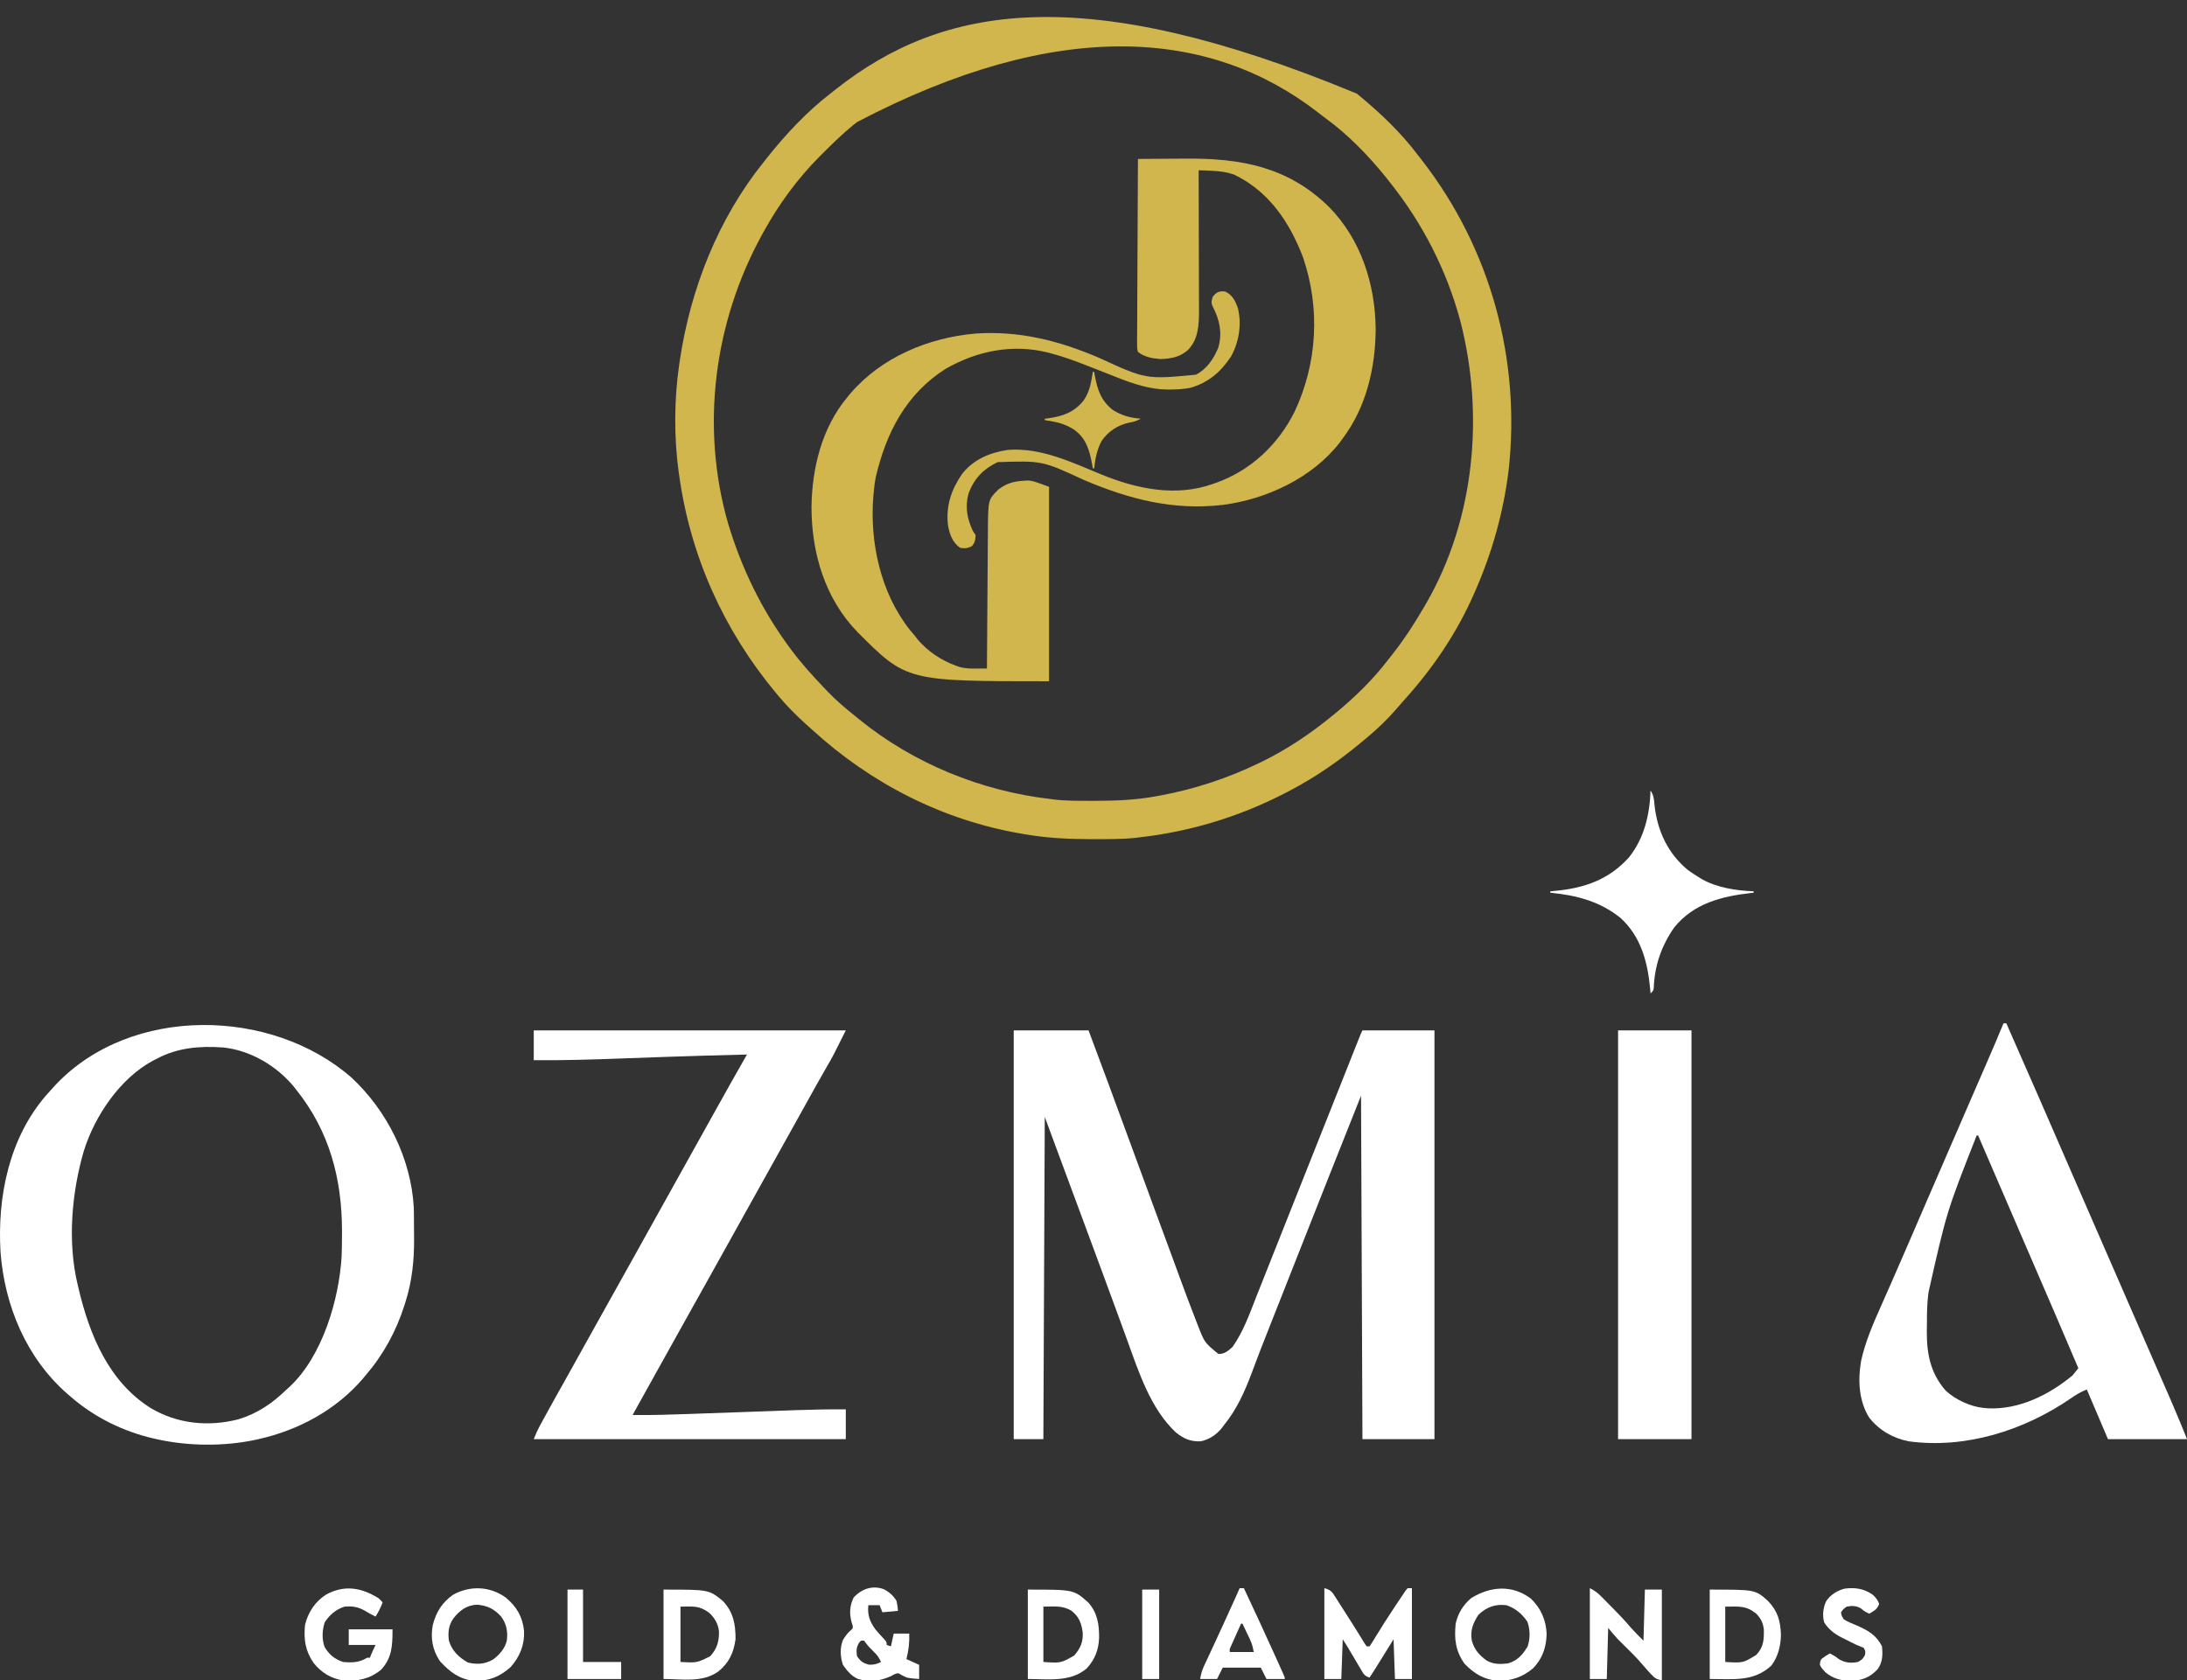 <svg width="121" height="93" viewBox="0 0 121 93" fill="none" xmlns="http://www.w3.org/2000/svg">
<rect x="0" y="0" width="121" height="93" fill="#333333" stroke="none"/>
<g clip-path="url(#clip0_101_3613)">
<path d="M75.072 5.183C75.115 5.219 75.159 5.255 75.203 5.291C76.377 6.264 77.511 7.34 78.431 8.561C78.511 8.663 78.591 8.766 78.671 8.868C82.46 13.749 84.15 19.878 83.468 26.031C83.18 28.344 82.566 30.544 81.634 32.675C81.606 32.739 81.579 32.802 81.55 32.867C80.593 35.052 79.256 37.014 77.659 38.775C77.509 38.942 77.362 39.112 77.216 39.283C76.749 39.82 76.24 40.307 75.697 40.765C75.655 40.801 75.613 40.837 75.569 40.874C74.432 41.831 73.245 42.709 71.948 43.436C71.883 43.472 71.819 43.508 71.753 43.545C69.049 45.047 66.114 45.996 63.043 46.342C62.953 46.353 62.953 46.353 62.862 46.365C62.103 46.448 61.339 46.44 60.577 46.44C60.502 46.44 60.428 46.44 60.35 46.441C59.149 46.439 57.98 46.387 56.793 46.185C56.714 46.172 56.635 46.159 56.553 46.145C52.174 45.405 48.188 43.368 44.92 40.373C44.785 40.251 44.65 40.13 44.515 40.009C43.988 39.532 43.502 39.033 43.045 38.487C43.01 38.445 42.974 38.402 42.937 38.358C40.047 34.887 38.206 30.804 37.577 26.313C37.568 26.249 37.559 26.186 37.549 26.12C37.285 24.195 37.298 22.107 37.577 20.186C37.587 20.116 37.597 20.046 37.608 19.973C38.199 15.991 39.73 12.098 42.264 8.954C42.321 8.882 42.377 8.809 42.436 8.735C43.464 7.443 44.63 6.193 45.935 5.183C46.036 5.104 46.136 5.024 46.237 4.944C52.154 0.279 59.897 -1.114 75.072 5.183ZM47.42 6.754C47.344 6.814 47.269 6.874 47.191 6.935C46.603 7.416 46.063 7.945 45.525 8.482C45.453 8.554 45.381 8.626 45.307 8.7C44.11 9.909 43.086 11.31 42.264 12.803C42.228 12.868 42.192 12.933 42.154 13C39.5 17.839 38.749 23.624 40.28 28.958C41.027 31.448 42.13 33.728 43.67 35.817C43.706 35.865 43.741 35.913 43.778 35.963C44.342 36.722 44.969 37.413 45.623 38.095C45.693 38.169 45.764 38.242 45.836 38.319C46.283 38.78 46.761 39.188 47.263 39.587C47.347 39.656 47.431 39.724 47.514 39.793C50.525 42.249 54.278 43.777 58.121 44.221C58.175 44.229 58.229 44.236 58.284 44.243C58.997 44.331 59.718 44.319 60.435 44.32C60.543 44.32 60.543 44.32 60.652 44.32C61.777 44.318 62.872 44.271 63.98 44.064C64.088 44.045 64.088 44.045 64.198 44.025C66.078 43.675 67.88 43.086 69.604 42.258C69.669 42.227 69.733 42.196 69.8 42.164C71.213 41.474 72.529 40.585 73.744 39.587C73.808 39.535 73.808 39.535 73.872 39.483C74.944 38.601 75.947 37.629 76.791 36.524C76.868 36.426 76.945 36.329 77.023 36.232C77.696 35.378 78.276 34.48 78.822 33.539C78.855 33.482 78.888 33.426 78.922 33.367C81.603 28.701 82.127 22.924 80.794 17.76C80.034 14.934 78.692 12.329 76.869 10.053C76.81 9.978 76.751 9.902 76.69 9.824C75.716 8.62 74.579 7.441 73.324 6.533C73.193 6.437 73.065 6.337 72.937 6.236C66.968 1.592 58.541 0.927 47.42 6.754Z" fill="#D1B54D"/>
<path d="M56.086 57.025C57.452 57.025 58.818 57.025 60.226 57.025C60.938 58.93 61.649 60.834 62.345 62.745C62.828 64.069 63.314 65.393 63.804 66.715C64.101 67.516 64.397 68.318 64.691 69.12C64.761 69.311 64.831 69.501 64.901 69.691C65.003 69.969 65.105 70.248 65.207 70.526C65.528 71.402 65.851 72.277 66.194 73.145C66.219 73.208 66.244 73.272 66.269 73.337C66.642 74.303 66.642 74.303 67.413 74.934C67.759 74.934 67.942 74.768 68.194 74.541C68.786 73.707 69.132 72.718 69.505 71.772C69.57 71.606 69.636 71.441 69.702 71.275C69.88 70.83 70.056 70.385 70.232 69.939C70.417 69.473 70.602 69.007 70.787 68.541C71.095 67.766 71.403 66.991 71.71 66.216C72.17 65.057 72.63 63.898 73.091 62.74C73.128 62.648 73.164 62.557 73.201 62.463C73.238 62.372 73.274 62.282 73.311 62.188C73.347 62.099 73.382 62.009 73.419 61.916C73.49 61.738 73.561 61.559 73.632 61.381C73.873 60.775 74.114 60.169 74.355 59.563C74.449 59.325 74.544 59.086 74.639 58.847C74.699 58.697 74.758 58.548 74.817 58.398C74.898 58.195 74.979 57.991 75.06 57.788C75.084 57.728 75.107 57.669 75.132 57.607C75.293 57.2 75.293 57.2 75.38 57.025C76.695 57.025 78.01 57.025 79.364 57.025C79.364 64.49 79.364 71.956 79.364 79.647C78.049 79.647 76.735 79.647 75.38 79.647C75.355 73.374 75.329 67.101 75.302 60.639C73.53 65.092 73.53 65.092 71.77 69.55C71.533 70.152 71.295 70.754 71.058 71.356C70.996 71.511 70.935 71.666 70.874 71.821C70.854 71.872 70.834 71.923 70.813 71.975C70.772 72.078 70.732 72.18 70.691 72.283C70.594 72.53 70.496 72.776 70.399 73.023C70.013 73.998 69.628 74.973 69.264 75.957C68.874 77 68.431 77.995 67.725 78.862C67.675 78.928 67.625 78.995 67.573 79.064C67.274 79.418 66.885 79.674 66.429 79.766C65.87 79.79 65.483 79.622 65.055 79.272C63.662 77.97 63.007 75.943 62.374 74.193C62.311 74.021 62.249 73.85 62.186 73.678C62.049 73.304 61.912 72.93 61.776 72.556C61.541 71.913 61.304 71.271 61.067 70.629C61.046 70.571 61.024 70.514 61.003 70.455C60.916 70.222 60.83 69.989 60.744 69.755C60.603 69.374 60.462 68.992 60.321 68.61C59.485 66.345 58.644 64.081 57.804 61.817C57.779 67.701 57.753 73.585 57.726 79.647C57.185 79.647 56.644 79.647 56.086 79.647C56.086 72.182 56.086 64.717 56.086 57.025Z" fill="white"/>
<path d="M19.459 59.648C21.422 61.477 22.749 64.129 22.894 66.844C22.899 67.016 22.901 67.187 22.902 67.359C22.902 67.422 22.902 67.486 22.903 67.552C22.904 67.686 22.904 67.821 22.905 67.956C22.905 68.156 22.908 68.357 22.91 68.558C22.918 69.741 22.797 70.911 22.437 72.043C22.416 72.108 22.396 72.173 22.376 72.24C21.916 73.679 21.216 74.967 20.23 76.113C20.177 76.176 20.125 76.24 20.071 76.305C18.587 78.037 16.498 79.158 14.293 79.648C14.207 79.667 14.207 79.667 14.12 79.687C12.383 80.056 10.4 80.037 8.669 79.648C8.61 79.635 8.551 79.622 8.491 79.608C6.806 79.219 5.21 78.433 3.904 77.291C3.839 77.236 3.774 77.18 3.707 77.123C1.456 75.143 0.252 72.26 0.029 69.293C-0.154 66.219 0.506 62.978 2.564 60.605C2.671 60.485 2.78 60.365 2.888 60.247C2.95 60.178 3.012 60.109 3.075 60.039C7.251 55.617 15.034 55.76 19.459 59.648ZM8.669 58.597C8.598 58.633 8.527 58.669 8.454 58.706C6.634 59.69 5.238 61.761 4.631 63.719C3.963 66.023 3.73 68.733 4.294 71.086C4.312 71.164 4.331 71.241 4.349 71.321C4.957 73.885 6.016 76.466 8.333 77.923C9.816 78.808 11.53 78.973 13.185 78.55C14.245 78.227 15.067 77.668 15.855 76.899C15.908 76.851 15.961 76.804 16.015 76.756C17.834 75.069 18.764 71.917 18.902 69.515C18.916 69.104 18.921 68.694 18.922 68.283C18.922 68.226 18.922 68.168 18.922 68.109C18.917 65.213 18.219 62.603 16.402 60.325C16.329 60.232 16.329 60.232 16.255 60.137C15.291 58.975 13.847 58.124 12.34 57.969C11.054 57.88 9.824 57.977 8.669 58.597Z" fill="white"/>
<path d="M110.848 56.633C110.899 56.633 110.951 56.633 111.004 56.633C112.223 59.403 113.438 62.175 114.64 64.952C115.131 66.085 115.625 67.217 116.119 68.349C116.178 68.483 116.236 68.617 116.295 68.751C116.323 68.816 116.352 68.882 116.381 68.949C116.668 69.606 116.955 70.264 117.241 70.922C117.57 71.68 117.901 72.437 118.231 73.195C118.742 74.363 119.252 75.532 119.76 76.701C119.816 76.83 119.872 76.958 119.928 77.086C120.006 77.266 120.084 77.445 120.162 77.625C120.183 77.674 120.205 77.724 120.227 77.776C120.496 78.396 120.747 79.022 121.003 79.647C119.559 79.647 118.116 79.647 116.628 79.647C116.242 78.74 115.855 77.833 115.457 76.898C115.112 77.037 114.844 77.198 114.544 77.409C111.965 79.171 108.744 80.193 105.602 79.767C104.736 79.593 103.98 79.166 103.427 78.469C102.84 77.547 102.784 76.373 102.969 75.319C103.197 74.278 103.619 73.292 104.052 72.323C104.175 72.047 104.297 71.77 104.419 71.493C104.484 71.346 104.549 71.2 104.614 71.053C104.946 70.301 105.273 69.546 105.599 68.79C105.763 68.41 105.927 68.029 106.092 67.648C106.14 67.537 106.14 67.537 106.189 67.423C106.51 66.681 106.831 65.94 107.152 65.199C107.179 65.137 107.206 65.075 107.234 65.011C107.369 64.699 107.504 64.388 107.639 64.076C107.804 63.697 107.968 63.318 108.132 62.938C108.16 62.875 108.187 62.812 108.216 62.746C108.354 62.428 108.491 62.11 108.629 61.792C108.887 61.198 109.144 60.604 109.402 60.01C109.523 59.732 109.644 59.453 109.765 59.175C109.822 59.044 109.879 58.912 109.936 58.78C110.246 58.067 110.554 57.353 110.848 56.633ZM109.364 62.838C107.703 67.06 107.703 67.06 106.708 71.478C106.7 71.528 106.693 71.579 106.685 71.63C106.617 72.158 106.612 72.687 106.611 73.218C106.61 73.376 106.608 73.534 106.605 73.692C106.6 74.948 106.812 76.002 107.65 76.962C108.191 77.463 109.022 77.851 109.754 77.919C109.831 77.926 109.908 77.934 109.988 77.941C111.713 78.021 113.373 77.197 114.675 76.112C114.781 75.983 114.886 75.852 114.988 75.72C114.176 73.806 113.353 71.896 112.527 69.988C112.254 69.359 111.983 68.73 111.712 68.101C111.672 68.009 111.633 67.917 111.592 67.822C111.514 67.641 111.436 67.459 111.358 67.278C111.144 66.781 110.93 66.285 110.716 65.788C110.695 65.74 110.674 65.691 110.652 65.641C110.25 64.706 109.846 63.772 109.442 62.838C109.416 62.838 109.39 62.838 109.364 62.838Z" fill="white"/>
<path d="M29.531 57.025C35.228 57.025 40.925 57.025 46.795 57.025C46.084 58.454 46.084 58.454 45.735 59.053C45.367 59.692 45.007 60.336 44.651 60.982C44.288 61.642 43.923 62.3 43.553 62.956C43.185 63.608 42.821 64.263 42.459 64.919C42.057 65.649 41.651 66.377 41.242 67.103C40.915 67.682 40.593 68.264 40.272 68.847C39.868 69.58 39.46 70.312 39.049 71.041C38.601 71.836 38.158 72.633 37.715 73.429C37.487 73.84 37.259 74.249 37.03 74.659C36.94 74.821 36.85 74.983 36.76 75.145C36.568 75.489 36.377 75.833 36.185 76.176C36.136 76.264 36.087 76.352 36.037 76.443C35.944 76.61 35.851 76.777 35.757 76.944C35.504 77.4 35.251 77.855 34.999 78.312C36.041 78.323 37.079 78.291 38.12 78.254C38.416 78.243 38.712 78.232 39.009 78.222C39.638 78.2 40.268 78.177 40.897 78.155C41.627 78.128 42.357 78.102 43.088 78.077C43.377 78.067 43.667 78.056 43.957 78.045C44.904 78.012 45.847 77.99 46.795 77.998C46.795 78.542 46.795 79.086 46.795 79.647C41.098 79.647 35.401 79.647 29.531 79.647C29.637 79.381 29.737 79.149 29.872 78.901C29.909 78.834 29.945 78.767 29.983 78.697C30.022 78.625 30.062 78.553 30.102 78.479C30.165 78.364 30.165 78.364 30.228 78.248C30.562 77.637 30.902 77.03 31.244 76.424C31.575 75.837 31.901 75.249 32.226 74.659C32.631 73.926 33.038 73.194 33.449 72.465C33.897 71.67 34.34 70.873 34.783 70.077C35.011 69.667 35.24 69.257 35.468 68.847C35.559 68.683 35.65 68.519 35.741 68.356C37.108 65.901 37.108 65.901 38.475 63.447C38.52 63.366 38.566 63.285 38.612 63.201C38.703 63.038 38.794 62.874 38.885 62.711C39.115 62.298 39.345 61.885 39.575 61.472C40.153 60.431 40.737 59.395 41.327 58.361C39.762 58.399 38.197 58.443 36.633 58.498C36.561 58.501 36.488 58.504 36.414 58.506C35.744 58.53 35.075 58.554 34.405 58.578C32.78 58.638 31.158 58.69 29.531 58.675C29.531 58.131 29.531 57.586 29.531 57.025Z" fill="white"/>
<path d="M67.796 16.137C68.2 16.34 68.352 16.657 68.495 17.078C68.706 17.973 68.548 18.939 68.105 19.736C67.535 20.597 66.837 21.188 65.841 21.468C65.479 21.534 65.131 21.554 64.764 21.557C64.672 21.558 64.672 21.558 64.578 21.559C63.596 21.545 62.69 21.239 61.786 20.88C61.687 20.841 61.587 20.802 61.488 20.764C61.044 20.592 60.602 20.416 60.16 20.241C59.506 19.983 58.857 19.745 58.178 19.564C58.119 19.548 58.061 19.532 58 19.516C56.023 19.017 54.057 19.417 52.309 20.418C50.126 21.808 49.027 23.95 48.451 26.416C48.407 26.644 48.378 26.868 48.355 27.099C48.339 27.252 48.339 27.252 48.324 27.407C48.103 29.981 48.713 32.799 50.332 34.851C50.428 34.965 50.524 35.077 50.62 35.19C50.667 35.253 50.714 35.316 50.763 35.38C51.314 36.036 52.085 36.555 52.886 36.839C52.936 36.858 52.987 36.877 53.039 36.897C53.384 37.006 53.718 37.002 54.078 37C54.226 36.999 54.226 36.999 54.376 36.998C54.452 36.998 54.527 36.997 54.604 36.996C54.605 36.893 54.605 36.79 54.606 36.684C54.612 35.709 54.619 34.733 54.627 33.758C54.63 33.257 54.634 32.755 54.637 32.254C54.64 31.77 54.644 31.285 54.648 30.801C54.649 30.617 54.65 30.432 54.651 30.248C54.653 29.989 54.655 29.73 54.657 29.471C54.657 29.395 54.658 29.32 54.658 29.243C54.677 27.647 54.677 27.647 55.229 27.099C55.75 26.678 56.264 26.612 56.912 26.592C57.182 26.628 57.182 26.628 58.041 26.942C58.041 30.494 58.041 34.045 58.041 37.703C50.162 37.703 50.162 37.703 47.449 34.988C45.647 33.137 44.897 30.606 44.898 28.06C44.922 25.913 45.475 23.669 46.871 21.994C46.951 21.895 46.951 21.895 47.033 21.795C48.764 19.767 51.371 18.685 53.979 18.459C56.407 18.298 58.588 18.853 60.796 19.798C63.411 21 63.411 21 66.165 20.737C66.772 20.425 67.15 19.858 67.406 19.234C67.639 18.426 67.476 17.684 67.091 16.954C66.996 16.748 67.032 16.63 67.103 16.417C67.3 16.164 67.473 16.088 67.796 16.137Z" fill="#D1B54D"/>
<path d="M62.959 8.796C63.554 8.791 64.148 8.787 64.742 8.784C65.018 8.783 65.294 8.781 65.571 8.779C68.627 8.749 71.244 9.219 73.515 11.438C75.291 13.233 76.091 15.722 76.112 18.217C76.097 20.368 75.591 22.532 74.286 24.27C74.228 24.348 74.171 24.426 74.112 24.507C72.593 26.456 70.071 27.629 67.662 27.942C64.912 28.261 62.504 27.635 59.996 26.575C57.665 25.495 57.665 25.495 55.197 25.576C54.418 25.945 53.907 26.471 53.595 27.284C53.381 28.028 53.501 28.683 53.82 29.376C53.897 29.492 53.897 29.492 53.976 29.611C53.965 29.879 53.946 30.029 53.766 30.23C53.524 30.348 53.383 30.362 53.117 30.318C52.69 29.999 52.547 29.592 52.452 29.086C52.32 28.022 52.628 27.104 53.224 26.235C53.855 25.424 54.78 25.038 55.773 24.899C57.586 24.759 59.286 25.581 60.923 26.253C62.88 27.056 65.043 27.515 67.099 26.784C67.149 26.767 67.199 26.749 67.251 26.731C69.192 26.05 70.709 24.618 71.63 22.778C72.887 20.089 73.052 17.07 72.096 14.249C72.003 13.998 71.899 13.753 71.786 13.509C71.761 13.455 71.736 13.401 71.711 13.345C70.96 11.754 69.878 10.427 68.271 9.66C67.869 9.52 67.496 9.473 67.075 9.454C67.019 9.451 66.963 9.448 66.906 9.445C66.71 9.435 66.514 9.425 66.318 9.425C66.319 9.528 66.319 9.631 66.319 9.737C66.323 10.713 66.325 11.688 66.326 12.663C66.327 13.165 66.328 13.666 66.33 14.167C66.332 14.652 66.333 15.136 66.333 15.62C66.333 15.805 66.334 15.989 66.335 16.173C66.336 16.432 66.336 16.692 66.336 16.951C66.337 17.026 66.337 17.101 66.338 17.179C66.335 17.984 66.309 18.771 65.726 19.37C65.279 19.765 64.793 19.852 64.209 19.872C63.744 19.837 63.338 19.765 62.959 19.479C62.911 19.283 62.911 19.283 62.912 19.045C62.912 18.955 62.911 18.864 62.911 18.772C62.912 18.672 62.914 18.573 62.915 18.471C62.915 18.366 62.915 18.261 62.915 18.156C62.915 17.87 62.917 17.584 62.92 17.298C62.922 16.999 62.922 16.7 62.923 16.401C62.924 15.836 62.927 15.27 62.931 14.704C62.936 14.06 62.938 13.416 62.94 12.772C62.944 11.447 62.951 10.121 62.959 8.796Z" fill="#D1B54D"/>
<path d="M89.523 57.025C90.864 57.025 92.204 57.025 93.585 57.025C93.585 64.49 93.585 71.956 93.585 79.647C92.245 79.647 90.904 79.647 89.523 79.647C89.523 72.182 89.523 64.717 89.523 57.025Z" fill="white"/>
<path d="M91.32 43.75C91.501 44.023 91.512 44.239 91.539 44.555C91.692 45.973 92.273 47.232 93.386 48.149C93.578 48.289 93.773 48.417 93.975 48.541C94.034 48.578 94.092 48.614 94.152 48.651C95.008 49.133 96.054 49.289 97.022 49.327C97.022 49.353 97.022 49.379 97.022 49.405C96.979 49.41 96.936 49.415 96.891 49.42C95.263 49.604 93.725 49.984 92.635 51.32C91.927 52.335 91.546 53.422 91.497 54.665C91.476 54.825 91.476 54.825 91.32 54.982C91.312 54.892 91.304 54.802 91.296 54.709C91.161 53.247 90.792 51.851 89.679 50.819C88.525 49.878 87.223 49.549 85.773 49.405C85.773 49.38 85.773 49.354 85.773 49.327C85.863 49.319 85.953 49.312 86.045 49.303C87.655 49.153 89.017 48.687 90.127 47.447C90.974 46.387 91.274 45.082 91.32 43.75Z" fill="white"/>
<path d="M73.273 87.894C73.65 87.989 73.728 88.138 73.922 88.449C73.969 88.521 73.969 88.521 74.016 88.595C74.116 88.751 74.215 88.907 74.313 89.063C74.379 89.165 74.444 89.267 74.51 89.369C74.754 89.75 74.997 90.132 75.234 90.518C75.282 90.597 75.331 90.676 75.381 90.757C75.423 90.827 75.465 90.896 75.509 90.968C75.544 91.016 75.58 91.065 75.617 91.115C75.668 91.115 75.72 91.115 75.773 91.115C75.891 90.942 75.999 90.769 76.105 90.59C76.436 90.043 76.781 89.507 77.135 88.975C77.182 88.903 77.229 88.832 77.278 88.759C77.529 88.382 77.529 88.382 77.648 88.209C77.706 88.12 77.706 88.12 77.765 88.03C77.823 87.963 77.823 87.963 77.882 87.894C77.96 87.894 78.037 87.894 78.117 87.894C78.117 89.553 78.117 91.212 78.117 92.922C77.807 92.922 77.498 92.922 77.179 92.922C77.153 92.196 77.128 91.47 77.101 90.722C76.722 91.332 76.722 91.332 76.344 91.942C76.297 92.018 76.249 92.094 76.201 92.172C76.153 92.25 76.104 92.328 76.055 92.408C75.963 92.554 75.869 92.699 75.773 92.843C75.474 92.743 75.441 92.639 75.282 92.37C75.234 92.29 75.186 92.21 75.137 92.127C75.088 92.042 75.038 91.958 74.987 91.871C74.888 91.705 74.79 91.539 74.691 91.373C74.648 91.299 74.604 91.225 74.56 91.149C74.473 91.005 74.382 90.863 74.289 90.722C74.263 91.448 74.237 92.174 74.211 92.922C73.901 92.922 73.592 92.922 73.273 92.922C73.273 91.263 73.273 89.604 73.273 87.894Z" fill="white"/>
<path d="M20.936 88.445C21.08 88.578 21.08 88.578 21.17 88.681C21.066 88.963 20.939 89.211 20.779 89.466C20.578 89.369 20.386 89.261 20.194 89.147C19.811 88.928 19.506 88.879 19.061 88.916C18.579 89.072 18.247 89.36 17.967 89.78C17.824 90.213 17.8 90.718 17.96 91.149C18.206 91.569 18.519 91.824 18.983 91.98C19.484 92.021 19.871 92.016 20.311 91.744C20.362 91.744 20.414 91.744 20.467 91.744C20.501 91.656 20.501 91.656 20.535 91.567C20.609 91.387 20.693 91.211 20.779 91.037C20.29 91.037 19.8 91.037 19.295 91.037C19.295 90.752 19.295 90.467 19.295 90.173C20.094 90.173 20.893 90.173 21.717 90.173C21.717 91.055 21.697 91.753 21.08 92.412C20.45 92.927 19.772 93.057 18.983 93.001C18.309 92.891 17.786 92.571 17.356 92.039C16.889 91.365 16.802 90.751 16.874 89.937C17.042 89.236 17.424 88.651 18.026 88.258C19.04 87.698 19.973 87.853 20.936 88.445Z" fill="white"/>
<path d="M27.974 88.408C28.581 88.907 28.915 89.479 28.994 90.263C29.027 91.042 28.762 91.678 28.255 92.259C27.652 92.795 27.047 93.043 26.235 93.024C25.414 92.936 24.888 92.531 24.344 91.94C23.927 91.318 23.808 90.661 23.945 89.932C24.131 89.211 24.462 88.685 25.075 88.253C26.012 87.739 27.104 87.784 27.974 88.408ZM25.086 89.566C24.817 89.956 24.776 90.336 24.837 90.801C25.008 91.365 25.384 91.719 25.882 92.008C26.384 92.129 26.816 92.105 27.27 91.848C27.625 91.591 27.937 91.235 28.04 90.801C28.103 90.288 28.029 89.888 27.727 89.465C27.342 89.043 26.98 88.863 26.409 88.808C25.835 88.826 25.43 89.122 25.086 89.566Z" fill="white"/>
<path d="M84.704 88.478C85.257 89.005 85.543 89.678 85.571 90.433C85.55 91.17 85.344 91.779 84.833 92.316C84.265 92.809 83.598 93.039 82.85 93.02C82.081 92.947 81.557 92.619 81.025 92.073C80.526 91.361 80.454 90.712 80.537 89.859C80.662 89.292 80.953 88.816 81.397 88.445C82.462 87.785 83.672 87.689 84.704 88.478ZM81.797 89.368C81.491 89.838 81.339 90.222 81.43 90.788C81.561 91.288 81.845 91.606 82.256 91.901C82.618 92.114 83.02 92.107 83.427 92.058C83.95 91.912 84.25 91.575 84.521 91.115C84.668 90.672 84.66 90.19 84.507 89.751C84.201 89.306 83.856 89.015 83.349 88.838C82.736 88.759 82.245 88.937 81.797 89.368Z" fill="white"/>
<path d="M36.711 87.973C39.218 87.973 39.218 87.973 39.992 88.601C40.571 89.207 40.702 89.898 40.695 90.722C40.588 91.478 40.338 92.017 39.747 92.503C38.856 93.138 37.758 92.921 36.711 92.921C36.711 91.288 36.711 89.655 36.711 87.973ZM37.648 88.915C37.648 89.926 37.648 90.937 37.648 91.979C38.553 92.029 38.553 92.029 39.289 91.664C39.677 91.243 39.787 90.847 39.779 90.28C39.73 89.856 39.531 89.52 39.215 89.239C38.654 88.847 38.395 88.915 37.648 88.915Z" fill="white"/>
<path d="M87.961 87.894C88.253 88.041 88.4 88.16 88.626 88.388C88.694 88.456 88.76 88.524 88.829 88.593C88.899 88.664 88.968 88.735 89.04 88.808C89.108 88.877 89.177 88.945 89.248 89.017C89.59 89.364 89.925 89.714 90.237 90.088C90.458 90.335 90.696 90.566 90.929 90.801C90.955 89.868 90.981 88.934 91.007 87.973C91.317 87.973 91.626 87.973 91.945 87.973C91.945 89.632 91.945 91.291 91.945 93C91.635 92.922 91.579 92.897 91.374 92.681C91.302 92.606 91.302 92.606 91.228 92.528C91.099 92.387 90.975 92.243 90.851 92.097C90.519 91.708 90.154 91.352 89.79 90.994C89.741 90.945 89.693 90.897 89.642 90.847C89.599 90.804 89.555 90.761 89.51 90.717C89.323 90.518 89.151 90.304 88.976 90.094C88.951 91.027 88.925 91.96 88.898 92.922C88.589 92.922 88.28 92.922 87.961 92.922C87.961 91.263 87.961 89.604 87.961 87.894Z" fill="white"/>
<path d="M48.899 87.951C49.206 88.113 49.425 88.304 49.603 88.601C49.661 88.9 49.661 88.9 49.681 89.15C49.398 89.176 49.114 89.202 48.822 89.229C48.77 89.099 48.719 88.97 48.666 88.836C48.459 88.836 48.253 88.836 48.041 88.836C47.991 89.389 48.112 89.721 48.431 90.171C48.593 90.365 48.76 90.551 48.933 90.733C49.056 90.879 49.056 90.879 49.056 91.036C49.133 91.061 49.211 91.087 49.291 91.114C49.342 90.881 49.394 90.647 49.447 90.407C49.73 90.407 50.014 90.407 50.306 90.407C50.322 90.911 50.273 91.332 50.15 91.821C50.498 91.977 50.498 91.977 50.853 92.135C50.853 92.394 50.853 92.654 50.853 92.921C50.206 92.871 50.206 92.871 49.896 92.71C49.691 92.582 49.691 92.582 49.495 92.656C49.394 92.709 49.394 92.709 49.291 92.764C48.695 93.032 48.111 93.112 47.474 92.921C47.106 92.762 46.86 92.461 46.635 92.135C46.491 91.703 46.461 91.19 46.636 90.764C46.766 90.552 46.892 90.375 47.082 90.214C47.2 90.099 47.2 90.099 47.167 89.94C47.149 89.884 47.132 89.827 47.113 89.769C46.986 89.277 47.009 88.881 47.225 88.419C47.661 87.936 48.27 87.718 48.899 87.951ZM47.523 90.923C47.373 91.191 47.373 91.361 47.416 91.664C47.617 91.946 47.745 92.04 48.08 92.13C48.351 92.135 48.505 92.102 48.744 91.978C48.636 91.733 48.512 91.573 48.319 91.389C48.163 91.237 48.029 91.099 47.899 90.923C47.853 90.862 47.853 90.862 47.806 90.8C47.639 90.782 47.639 90.782 47.523 90.923Z" fill="white"/>
<path d="M94.594 87.973C97.109 87.973 97.109 87.973 97.809 88.594C98.36 89.165 98.506 89.698 98.534 90.481C98.519 91.098 98.382 91.661 98.016 92.165C97.035 93.086 95.931 92.921 94.594 92.921C94.594 91.288 94.594 89.655 94.594 87.973ZM95.453 88.915C95.453 89.926 95.453 90.937 95.453 91.979C96.442 92.035 96.442 92.035 97.171 91.586C97.575 91.149 97.594 90.775 97.589 90.196C97.55 89.821 97.427 89.58 97.171 89.308C96.594 88.846 96.236 88.915 95.453 88.915Z" fill="white"/>
<path d="M56.867 87.973C59.407 87.973 59.407 87.973 60.207 88.684C60.719 89.244 60.819 89.917 60.81 90.655C60.781 91.314 60.574 91.852 60.124 92.335C59.226 93.115 57.967 92.921 56.867 92.921C56.867 91.288 56.867 89.655 56.867 87.973ZM57.727 88.915C57.727 89.926 57.727 90.937 57.727 91.979C58.693 92.044 58.693 92.044 59.432 91.622C59.777 91.221 59.928 90.887 59.904 90.352C59.837 89.841 59.699 89.474 59.289 89.151C58.789 88.838 58.328 88.915 57.727 88.915Z" fill="white"/>
<path d="M68.586 87.894C68.663 87.894 68.74 87.894 68.82 87.894C69.426 89.185 70.027 90.477 70.612 91.778C70.636 91.831 70.66 91.885 70.685 91.94C70.752 92.09 70.82 92.24 70.887 92.391C70.926 92.477 70.964 92.562 71.004 92.65C71.085 92.843 71.085 92.843 71.085 92.922C70.75 92.922 70.415 92.922 70.07 92.922C69.967 92.714 69.864 92.507 69.757 92.293C69.061 92.293 68.365 92.293 67.648 92.293C67.545 92.501 67.442 92.708 67.336 92.922C67.026 92.922 66.717 92.922 66.398 92.922C66.454 92.644 66.49 92.471 66.603 92.228C66.629 92.172 66.655 92.115 66.682 92.057C66.71 91.997 66.738 91.937 66.767 91.876C66.811 91.781 66.811 91.781 66.856 91.684C66.95 91.479 67.045 91.275 67.141 91.071C67.237 90.862 67.334 90.653 67.43 90.444C67.494 90.307 67.557 90.17 67.62 90.033C67.858 89.52 68.092 89.005 68.322 88.489C68.35 88.426 68.378 88.363 68.407 88.298C68.467 88.163 68.526 88.029 68.586 87.894ZM68.664 89.858C68.559 90.09 68.455 90.323 68.351 90.555C68.322 90.621 68.292 90.688 68.261 90.756C68.233 90.819 68.205 90.882 68.176 90.947C68.149 91.006 68.123 91.064 68.096 91.124C68.029 91.27 68.029 91.27 68.039 91.429C68.477 91.429 68.915 91.429 69.367 91.429C69.311 91.151 69.276 90.982 69.161 90.74C69.137 90.688 69.113 90.637 69.088 90.583C69.062 90.53 69.037 90.477 69.01 90.423C68.985 90.368 68.959 90.314 68.932 90.258C68.869 90.124 68.806 89.991 68.742 89.858C68.716 89.858 68.69 89.858 68.664 89.858Z" fill="white"/>
<path d="M103.609 88.255C103.78 88.406 103.885 88.545 103.968 88.758C103.864 89.072 103.695 89.138 103.422 89.308C103.248 89.226 103.114 89.155 102.972 89.023C102.713 88.863 102.468 88.857 102.172 88.915C101.976 89.059 101.976 89.059 101.859 89.229C101.886 89.419 101.886 89.419 102.015 89.622C102.243 89.762 102.487 89.858 102.733 89.96C103.349 90.233 103.814 90.489 104.125 91.114C104.168 91.582 104.167 91.976 103.89 92.371C103.452 92.845 103.023 93 102.382 93.029C101.861 93.016 101.403 92.895 101.001 92.553C100.768 92.302 100.768 92.302 100.688 92.135C100.7 91.972 100.7 91.972 100.766 91.821C101.005 91.644 101.005 91.644 101.234 91.507C101.432 91.599 101.581 91.692 101.752 91.831C102.105 92.028 102.4 92.055 102.797 91.978C103.054 91.824 103.054 91.824 103.187 91.585C103.214 91.372 103.214 91.372 103.109 91.193C102.98 91.137 102.85 91.085 102.718 91.035C102.496 90.931 102.278 90.819 102.059 90.707C102.002 90.678 101.944 90.65 101.885 90.621C101.479 90.41 101.166 90.173 100.922 89.779C100.823 89.39 100.864 88.974 101.039 88.61C101.276 88.258 101.644 88.029 102.048 87.922C102.619 87.842 103.136 87.917 103.609 88.255Z" fill="white"/>
<path d="M31.398 87.973C31.682 87.973 31.966 87.973 32.258 87.973C32.258 89.295 32.258 90.617 32.258 91.979C32.954 91.979 33.65 91.979 34.367 91.979C34.367 92.29 34.367 92.601 34.367 92.921C33.387 92.921 32.408 92.921 31.398 92.921C31.398 91.288 31.398 89.655 31.398 87.973Z" fill="white"/>
<path d="M60.461 20.58C60.486 20.58 60.512 20.58 60.539 20.58C60.551 20.652 60.563 20.724 60.576 20.799C60.726 21.59 60.916 22.165 61.553 22.676C62.036 22.993 62.547 23.13 63.117 23.172C62.903 23.29 62.722 23.351 62.482 23.388C61.844 23.525 61.31 23.869 60.943 24.413C60.694 24.882 60.595 25.397 60.539 25.921C60.513 25.921 60.487 25.921 60.461 25.921C60.449 25.851 60.438 25.781 60.426 25.708C60.278 24.907 60.092 24.242 59.401 23.761C59.019 23.526 58.651 23.394 58.21 23.319C58.134 23.306 58.057 23.293 57.979 23.279C57.893 23.265 57.893 23.265 57.805 23.251C57.805 23.225 57.805 23.199 57.805 23.172C57.863 23.165 57.922 23.159 57.982 23.152C58.8 23.039 59.436 22.819 59.961 22.153C60.292 21.67 60.374 21.149 60.461 20.58Z" fill="#D1B54D"/>
<path d="M63.195 87.973C63.505 87.973 63.814 87.973 64.133 87.973C64.133 89.606 64.133 91.239 64.133 92.921C63.823 92.921 63.514 92.921 63.195 92.921C63.195 91.288 63.195 89.655 63.195 87.973Z" fill="white"/>
</g>
<defs>
<clipPath id="clip0_101_3613">
<rect width="121" height="93" fill="white"/>
</clipPath>
</defs>
</svg>

